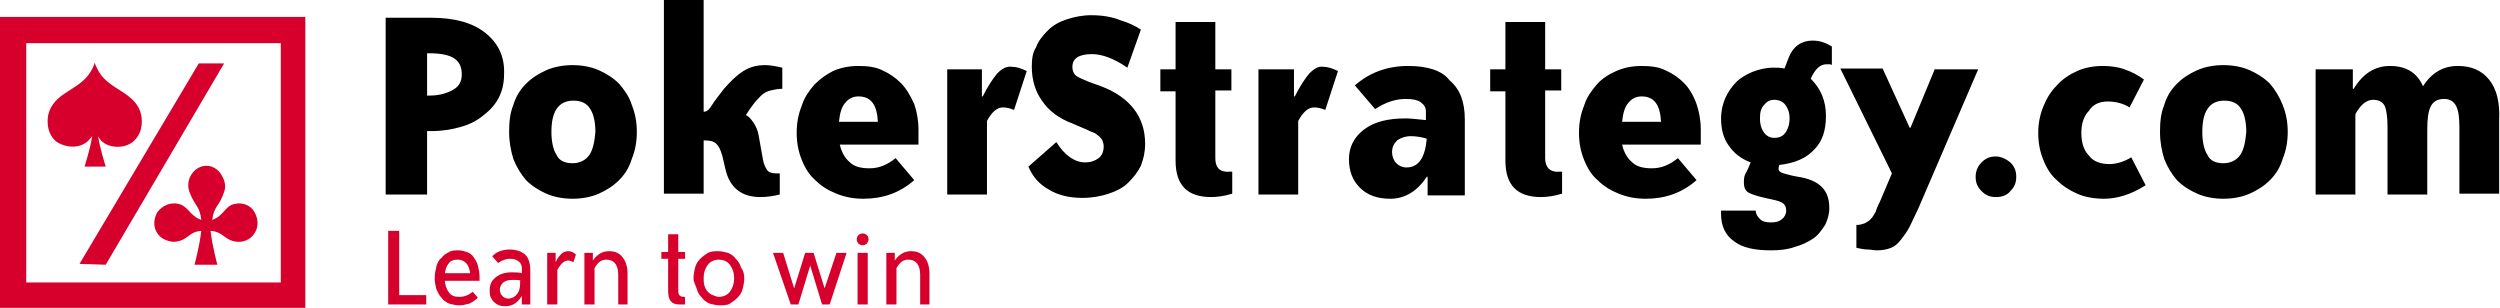 <svg xmlns="http://www.w3.org/2000/svg" width="295.6" height="36.4" viewBox="0 0 295.6 36.4"><path d="M57.4 3.9c-1.5-1.2-3.6-1.8-6.4-1.8h-5.4V23h4.9v-7.5h.5c1.3 0 2.5-.2 3.5-.5 1.1-.3 2-.8 2.7-1.4.8-.6 1.4-1.3 1.8-2.1.4-.8.6-1.7.6-2.7.1-2.1-.7-3.7-2.2-4.9zm-3.8 6.7c-.7.4-1.6.7-2.8.7h-.3v-5h.3c1.3 0 2.3.2 2.9.6.6.4.9 1 .9 1.9 0 .8-.3 1.4-1 1.8zM73.2 9.9c-.7-.7-1.5-1.2-2.4-1.6-.9-.4-2-.6-3.1-.6s-2.2.2-3.1.6c-.9.4-1.7.9-2.4 1.6-.7.7-1.2 1.5-1.5 2.5-.4 1-.5 2-.5 3.2 0 1.2.2 2.2.5 3.2.4 1 .9 1.8 1.5 2.5.7.7 1.5 1.2 2.4 1.6.9.4 2 .6 3.1.6s2.2-.2 3.1-.6c.9-.4 1.7-.9 2.4-1.6.7-.7 1.2-1.5 1.5-2.5.4-1 .6-2 .6-3.2 0-1.2-.2-2.2-.6-3.2-.3-1-.9-1.8-1.5-2.5zm-3.5 8.4c-.4.6-1.1 1-2 1-.9 0-1.6-.3-1.9-1-.4-.6-.6-1.6-.6-2.7 0-1.2.2-2.1.6-2.7.4-.6 1-1 2-1 .9 0 1.6.3 2 1 .4.6.6 1.6.6 2.7-.1 1.2-.3 2.1-.7 2.7zM87.9 8.4c-.8.5-1.5 1.2-2.3 2.1-.6.8-1.1 1.4-1.4 1.9-.3.5-.6.8-.9.8h-.1V0h-4.7v22.9h4.7v-6.3h.1c.6 0 1.1.1 1.4.4.3.3.5.7.7 1.4l.4 1.7c.5 2.1 1.9 3.2 4.1 3.2.7 0 1.5-.1 2.3-.3v-2.5h-.4c-.5 0-.9-.1-1.1-.4-.2-.3-.4-.7-.5-1.3l-.5-2.8c-.1-.6-.3-1-.6-1.5-.3-.4-.5-.7-.9-.9.3-.5.6-.9.9-1.3.3-.4.6-.7.9-1 .3-.3.7-.5 1.1-.6.4-.1.9-.2 1.4-.2V8c-.9-.2-1.5-.3-2-.3-1 0-1.8.2-2.6.7zM106.5 9.8c-.6-.6-1.3-1.1-2.2-1.5-.8-.4-1.8-.5-2.8-.5-1.1 0-2.1.2-3 .6-.8.4-1.5.9-2.2 1.6-.6.7-1.2 1.5-1.5 2.5-.4 1-.6 2-.6 3.2 0 1.2.2 2.2.6 3.2.4 1 .9 1.8 1.6 2.4.7.7 1.5 1.2 2.5 1.6 1 .4 2 .6 3.2.6 2.3 0 4.3-.7 6-2.2l-2.2-2.6c-.5.4-1 .7-1.5.9-.5.2-1 .3-1.6.3-1 0-1.8-.2-2.3-.7-.6-.5-1-1.2-1.2-2.1h9.3v-1.8c0-1.1-.2-2.1-.5-3-.5-1.1-1-1.9-1.6-2.5zm-7.3 4.6c.1-1 .3-1.7.7-2.2.4-.5.9-.8 1.6-.8 1.5 0 2.2 1 2.3 3h-4.6zM117.9 8.7c-.5.6-1.1 1.5-1.7 2.7h-.1V8.2H112V23h4.7v-8.7c.6-1.1 1.2-1.6 1.9-1.6.4 0 .8.1 1.3.3l1.5-4.6c-.6-.3-1.2-.5-1.7-.5-.7-.1-1.2.2-1.8.8zM130.2 10.2l-1.4-.5c-.7-.3-1.2-.5-1.5-.7-.3-.2-.5-.6-.5-1.1 0-1 .8-1.5 2.3-1.5 1.2 0 2.6.5 4.2 1.6l1.6-4.5c-.6-.4-1.4-.8-2.4-1.1-1-.4-2.1-.6-3.5-.6-1 0-2 .2-2.9.5-.9.3-1.6.7-2.2 1.3-.6.6-1.1 1.2-1.4 2-.4.6-.5 1.4-.5 2.3 0 1.5.4 2.9 1.2 4 .8 1.2 2 2.1 3.6 2.7l1.4.6c.3.1.6.3.9.4.3.1.5.2.7.4.2.1.3.3.5.5.1.2.2.5.2.8 0 .6-.2 1.1-.6 1.4-.4.3-.9.5-1.6.5-1.2 0-2.4-.8-3.4-2.4l-3.3 2.9c.5 1.2 1.3 2.1 2.4 2.7 1.1.7 2.5 1 4 1 1.1 0 2.2-.2 3.1-.5.9-.3 1.7-.7 2.3-1.3.6-.6 1.1-1.2 1.5-2 .3-.8.5-1.6.5-2.6 0-3.2-1.8-5.5-5.2-6.8zM143.7 18.7v-8h1.9V8.2h-1.9V2.6H139v5.6h-1.8v2.6h1.8V19c0 2.9 1.4 4.3 4.2 4.3.7 0 1.5-.1 2.5-.4v-2.6h-.3c-1.2.1-1.7-.5-1.7-1.6zM154.8 8.7c-.5.6-1.1 1.5-1.7 2.7h-.1V8.2h-4.2V23h4.7v-8.7c.6-1.1 1.2-1.6 1.9-1.6.4 0 .8.1 1.3.3l1.5-4.6c-.6-.3-1.2-.5-1.7-.5-.6-.1-1.1.2-1.7.8zM166.5 7.8c-2.5 0-4.6.8-6.3 2.3l2.4 2.8c1.2-.8 2.4-1.2 3.6-1.2.8 0 1.4.1 1.8.4.4.3.6.6.6 1.1v1c-1-.1-1.8-.2-2.4-.2-2.1 0-3.7.4-4.9 1.3-1.2.9-1.8 2.1-1.8 3.5s.4 2.5 1.3 3.4c.9.9 2.1 1.3 3.6 1.3 1.7 0 3.2-.9 4.3-2.6h.1v2.2h4.4v-9c0-2.1-.6-3.6-1.8-4.6-.9-1.2-2.7-1.7-4.9-1.7zm-.2 12c-.5 0-.9-.2-1.2-.5-.3-.3-.5-.8-.5-1.3 0-.6.2-1 .6-1.4.4-.3 1-.5 1.6-.5.6 0 1.3.1 1.9.3-.2 2.3-1 3.4-2.4 3.4zM182.7 18.7v-8h1.9V8.2h-1.9V2.6H178v5.6h-1.8v2.6h1.8V19c0 2.9 1.4 4.3 4.2 4.3.7 0 1.5-.1 2.5-.4v-2.6h-.3c-1.1.1-1.7-.5-1.7-1.6zM199.1 9.8c-.6-.6-1.3-1.1-2.2-1.5-.8-.4-1.8-.5-2.8-.5-1.1 0-2.1.2-3 .6-.9.4-1.7.9-2.3 1.6-.6.7-1.2 1.5-1.5 2.5-.4 1-.6 2-.6 3.2 0 1.2.2 2.2.6 3.2.4 1 .9 1.8 1.6 2.4.7.7 1.5 1.2 2.5 1.6 1 .4 2 .6 3.2.6 2.3 0 4.3-.7 6-2.2l-2.2-2.6c-.5.4-1 .7-1.5.9-.5.2-1 .3-1.6.3-1 0-1.8-.2-2.3-.7-.6-.5-1-1.2-1.2-2.1h9.3v-1.8c0-1.1-.2-2.1-.5-3-.4-1.1-.9-1.9-1.5-2.5zm-7.3 4.6c.1-1 .3-1.7.7-2.2.4-.5.9-.8 1.6-.8 1.5 0 2.2 1 2.3 3h-4.6zM211.5 6.8l-.5 1.3c-.4-.1-.9-.1-1.3-.1-.9 0-1.7.2-2.5.5-.7.3-1.4.7-1.9 1.2s-1 1.2-1.3 1.9c-.3.7-.5 1.5-.5 2.4 0 1.3.3 2.4.9 3.2.6.9 1.5 1.6 2.6 2-.2.5-.4 1-.6 1.3-.2.4-.2.7-.2 1.1 0 .6.2 1 .6 1.2.4.2 1 .4 1.9.6.8.2 1.5.3 1.9.5.4.2.6.5.6 1 0 .4-.2.8-.5 1-.3.3-.8.4-1.3.4-.6 0-1-.1-1.3-.4-.3-.3-.5-.6-.5-1h-4.1v.4c0 1.4.5 2.5 1.5 3.2 1 .8 2.5 1.1 4.4 1.1 1 0 2-.1 2.8-.4.8-.2 1.6-.6 2.2-1 .6-.4 1-1 1.4-1.6.3-.6.5-1.3.5-2 0-1.1-.3-1.9-.9-2.5-.6-.6-1.5-1-2.8-1.2-.7-.1-1.3-.3-1.7-.4s-.6-.3-.6-.5c0-.1 0-.3.1-.5 1.8-.2 3.2-.8 4.1-1.8 1-1 1.4-2.3 1.4-4 0-1.8-.6-3.2-1.8-4.4l.2-.4c.5-.9 1-1.3 1.7-1.3h.3c.1 0 .2 0 .3.1V5.5c-.8-.5-1.5-.7-2.3-.7-1.3 0-2.3.7-2.8 2zm-.4 8.9c-.3.4-.7.6-1.3.6-.5 0-.9-.2-1.2-.6-.3-.4-.5-.9-.5-1.7 0-.7.1-1.2.5-1.6.3-.4.7-.6 1.2-.6s1 .2 1.3.6c.3.4.5.9.5 1.6 0 .7-.2 1.3-.5 1.7zM228.8 8.1l-2.9 7h-.1l-3.2-7h-5l6.1 12.4-1.4 3.3c-.2.4-.4.8-.5 1.2-.2.3-.3.6-.6.9-.2.2-.5.4-.7.5-.3.1-.6.2-1 .2v2.7c.5.1.9.2 1.3.2s.8.1 1.1.1c.7 0 1.2-.1 1.7-.3.5-.2.8-.5 1.2-1 .3-.4.7-.9 1-1.5.3-.6.6-1.3 1-2.1l7.1-16.5h-5.1zM236 18.5c-.7 0-1.2.2-1.7.7-.5.5-.7 1.1-.7 1.7 0 .7.2 1.2.7 1.7.5.5 1 .7 1.7.7s1.3-.2 1.7-.7c.5-.5.7-1 .7-1.7s-.2-1.2-.7-1.7c-.5-.4-1.1-.7-1.7-.7zM249.2 12c.9 0 1.8.2 2.6.7l1.7-3.3c-.7-.5-1.4-.9-2.3-1.2-.8-.3-1.7-.4-2.6-.4-1.1 0-2.1.2-3 .6-.9.4-1.8 1-2.4 1.7-.7.7-1.2 1.5-1.6 2.5-.4 1-.6 2-.6 3.1 0 1.2.2 2.2.6 3.2.4 1 .9 1.8 1.6 2.4.7.7 1.5 1.2 2.4 1.6.9.4 2 .6 3.2.6 1.5 0 3.2-.5 4.9-1.6l-1.7-3.3c-.8.5-1.7.8-2.6.8-1 0-1.9-.3-2.4-1-.6-.6-.9-1.5-.9-2.7 0-1.1.3-2 .9-2.6.4-.7 1.2-1.1 2.2-1.1zM268.4 9.9c-.7-.7-1.5-1.2-2.4-1.6-.9-.4-2-.6-3.1-.6s-2.2.2-3.1.6c-.9.4-1.7.9-2.4 1.6-.7.7-1.2 1.5-1.5 2.5-.4 1-.5 2-.5 3.2 0 1.2.2 2.2.5 3.2.4 1 .9 1.8 1.5 2.5.7.7 1.5 1.2 2.4 1.6s2 .6 3.1.6 2.2-.2 3.1-.6c.9-.4 1.7-.9 2.4-1.6.7-.7 1.2-1.5 1.5-2.5.4-1 .6-2 .6-3.2 0-1.2-.2-2.2-.6-3.2-.4-1-.9-1.8-1.5-2.5zm-3.5 8.4c-.4.6-1.1 1-2 1-.9 0-1.6-.3-1.9-1-.4-.6-.6-1.6-.6-2.7 0-1.2.2-2.1.6-2.7.4-.6 1-1 2-1 .9 0 1.6.3 2 1 .4.6.6 1.6.6 2.7-.1 1.2-.3 2.1-.7 2.7zM294.3 9.4c-.9-1.1-2.1-1.6-3.7-1.6-1.7 0-3.1.8-4.1 2.4-.7-1.6-2-2.4-3.9-2.4-1.8 0-3.2.9-4.3 2.7h-.1V8.2h-4.4V23h4.7v-9.5c.6-1.1 1.3-1.7 2.1-1.7.7 0 1.2.3 1.4.8.2.5.3 1.4.3 2.4v8h4.7v-7.6c0-1.3.1-2.2.4-2.8.3-.6.8-.9 1.6-.9.7 0 1.1.3 1.4.8.3.6.4 1.4.4 2.6v7.8h4.7v-8.7c.1-2.1-.3-3.7-1.2-4.8z"/><g fill="#D7002D"><path d="M10.9 16.1c-.2 1.4-.9 3.6-.9 3.6h2.5s-.7-2.2-.9-3.6c.1.2.4.8 1.3 1.1.9.3 2.1.2 2.9-.5.9-.8 1.1-2 .9-3.1-.6-2.7-3.7-2.9-5-5.1-.2-.4-.4-.7-.5-1.1-.1.4-.3.8-.5 1.1-1.3 2.2-4.4 2.4-5 5.1-.2 1.1 0 2.3.9 3.1.8.6 2 .8 2.9.5.9-.3 1.2-.9 1.4-1.1zM27.8 24.1c-1.2.2-1.3 1.4-2.7 1.9.2-1.7.8-1.5 1.4-3.3.3-.8 0-1.6-.5-2.3-.4-.5-1-.8-1.6-.8-.6 0-1.2.3-1.6.8-.5.6-.7 1.5-.4 2.3.7 1.8 1.2 1.6 1.4 3.3-1.4-.5-1.5-1.6-2.7-1.9-1-.2-1.9.2-2.5 1-.4.7-.5 1.6-.1 2.3.4.8 1.2 1.1 2 1.2 1.8-.1 1.7-1.2 3.3-1.3-.2 1.8-.8 4-.8 4h2.7s-.6-2.2-.8-4c1.6.1 1.6 1.2 3.3 1.3.8 0 1.6-.4 2-1.2.4-.7.3-1.6-.1-2.3-.4-.8-1.4-1.2-2.3-1zM23.5 7.5L9.4 31.2l3.1.1 14-23.8"/><path d="M0 36.4h36.1V2H0v34.4zM3.1 5.1h30.1v28.3H3.1V5.1z"/></g><g fill="#D7002D"><path d="M45.9 36v-8.7h1.3v7.6h3.2V36h-4.5zM52.6 33.1c0 .6.2 1.1.5 1.5.3.4.7.5 1.2.5.6 0 1.1-.2 1.6-.6l.6.7c-.3.3-.6.5-1 .7-.4.1-.8.2-1.2.2-.4 0-.8-.1-1.2-.2-.4-.2-.7-.4-.9-.7-.3-.3-.4-.6-.6-1-.1-.4-.2-.8-.2-1.3s.1-1 .2-1.4c.1-.4.3-.8.6-1 .2-.3.5-.5.9-.7.3-.2.7-.2 1.1-.2.4 0 .7.1 1 .2s.6.3.8.6c.2.3.4.6.5 1 .1.4.2.8.2 1.3v.5h-4.1zm2.5-2c-.3-.3-.6-.4-1-.4s-.8.1-1 .4c-.3.3-.4.7-.5 1.2h3c-.1-.5-.2-.9-.5-1.2zM61.7 36v-1c-.5.8-1.1 1.2-1.9 1.2-.3 0-.5 0-.8-.1-.2-.1-.4-.2-.6-.4-.2-.2-.3-.4-.4-.6-.1-.2-.1-.5-.1-.8 0-.6.2-1.1.7-1.5.5-.4 1.1-.6 1.9-.6.4 0 .8 0 1.2.1v-.6c0-.3-.1-.6-.4-.8-.2-.2-.6-.3-1-.3-.5 0-1 .2-1.4.5l-.7-.8c.3-.3.6-.5.9-.6.3-.1.7-.2 1.1-.2.8 0 1.4.2 1.9.6.4.4.6 1 .6 1.9v4h-1zm-.1-2.8c-.2-.1-.4-.1-.6-.1h-.5c-.4 0-.7.1-1 .3-.2.2-.4.5-.4.8 0 .3.1.6.3.8.2.2.4.3.7.3.4 0 .8-.2 1-.5.3-.3.4-.8.4-1.3v-.3zM67.8 31c-.2-.1-.4-.2-.6-.2-.5 0-.9.4-1.3 1.1V36h-1.2v-6.1h1V31c.2-.5.5-.8.7-1s.5-.3.8-.3c.3 0 .6.1.9.4l-.3.9zM73.1 36v-3.5c0-1.2-.5-1.8-1.4-1.8-.6 0-1 .3-1.4 1V36h-1.2v-6.1h1v.9c.5-.7 1.1-1.1 1.9-1.1.7 0 1.2.2 1.6.7.4.5.6 1.1.6 2V36h-1.1zM80.6 36h-.3c-.9 0-1.3-.5-1.3-1.6v-3.8h-.8v-.8h.8v-2.1h1.2v2.1h.8v.8h-.8v3.8c0 .5.2.7.7.7h.1v.9h-.4zM88 32.9c0 .5-.1.9-.2 1.3s-.3.7-.6 1c-.3.3-.6.5-.9.7s-.8.2-1.2.2c-.4 0-.8-.1-1.2-.2-.4-.2-.7-.4-.9-.7-.3-.3-.5-.6-.6-1s-.4-.8-.4-1.3.1-.9.2-1.3.3-.7.6-1c.3-.3.6-.5.9-.7.4-.2.8-.2 1.2-.2.4 0 .8.1 1.2.2.4.2.7.4.9.7.3.3.5.6.6 1 .3.4.4.8.4 1.3zm-1.2 0c0-.7-.2-1.2-.5-1.6-.3-.4-.8-.6-1.3-.6s-1 .2-1.3.6c-.3.4-.5.9-.5 1.6 0 .3 0 .6.1.9.1.3.2.5.4.7.2.2.3.3.6.4.2.1.5.2.7.2.5 0 1-.2 1.3-.6.3-.4.5-.9.5-1.6zM97.2 36l-1.4-4.6-1.4 4.6h-.9l-2.1-6.1h1.2l1.3 4.2 1.3-4.2h1l1.3 4.2 1.4-4.2h1.2l-2 6.1h-.9zM102.7 28.3c0 .2-.1.3-.2.5-.1.1-.3.2-.5.2s-.4-.1-.5-.2c-.1-.1-.2-.3-.2-.5s.1-.4.2-.5c.1-.1.3-.2.5-.2s.4.1.5.2c.1.1.2.3.2.5zm-1.3 7.7v-6.1h1.2V36h-1.2zM108.8 36v-3.5c0-1.2-.5-1.8-1.4-1.8-.6 0-1 .3-1.4 1V36h-1.2v-6.1h1v.9c.5-.7 1.1-1.1 1.9-1.1.7 0 1.2.2 1.6.7.4.5.6 1.1.6 2V36h-1.1z"/></g></svg>